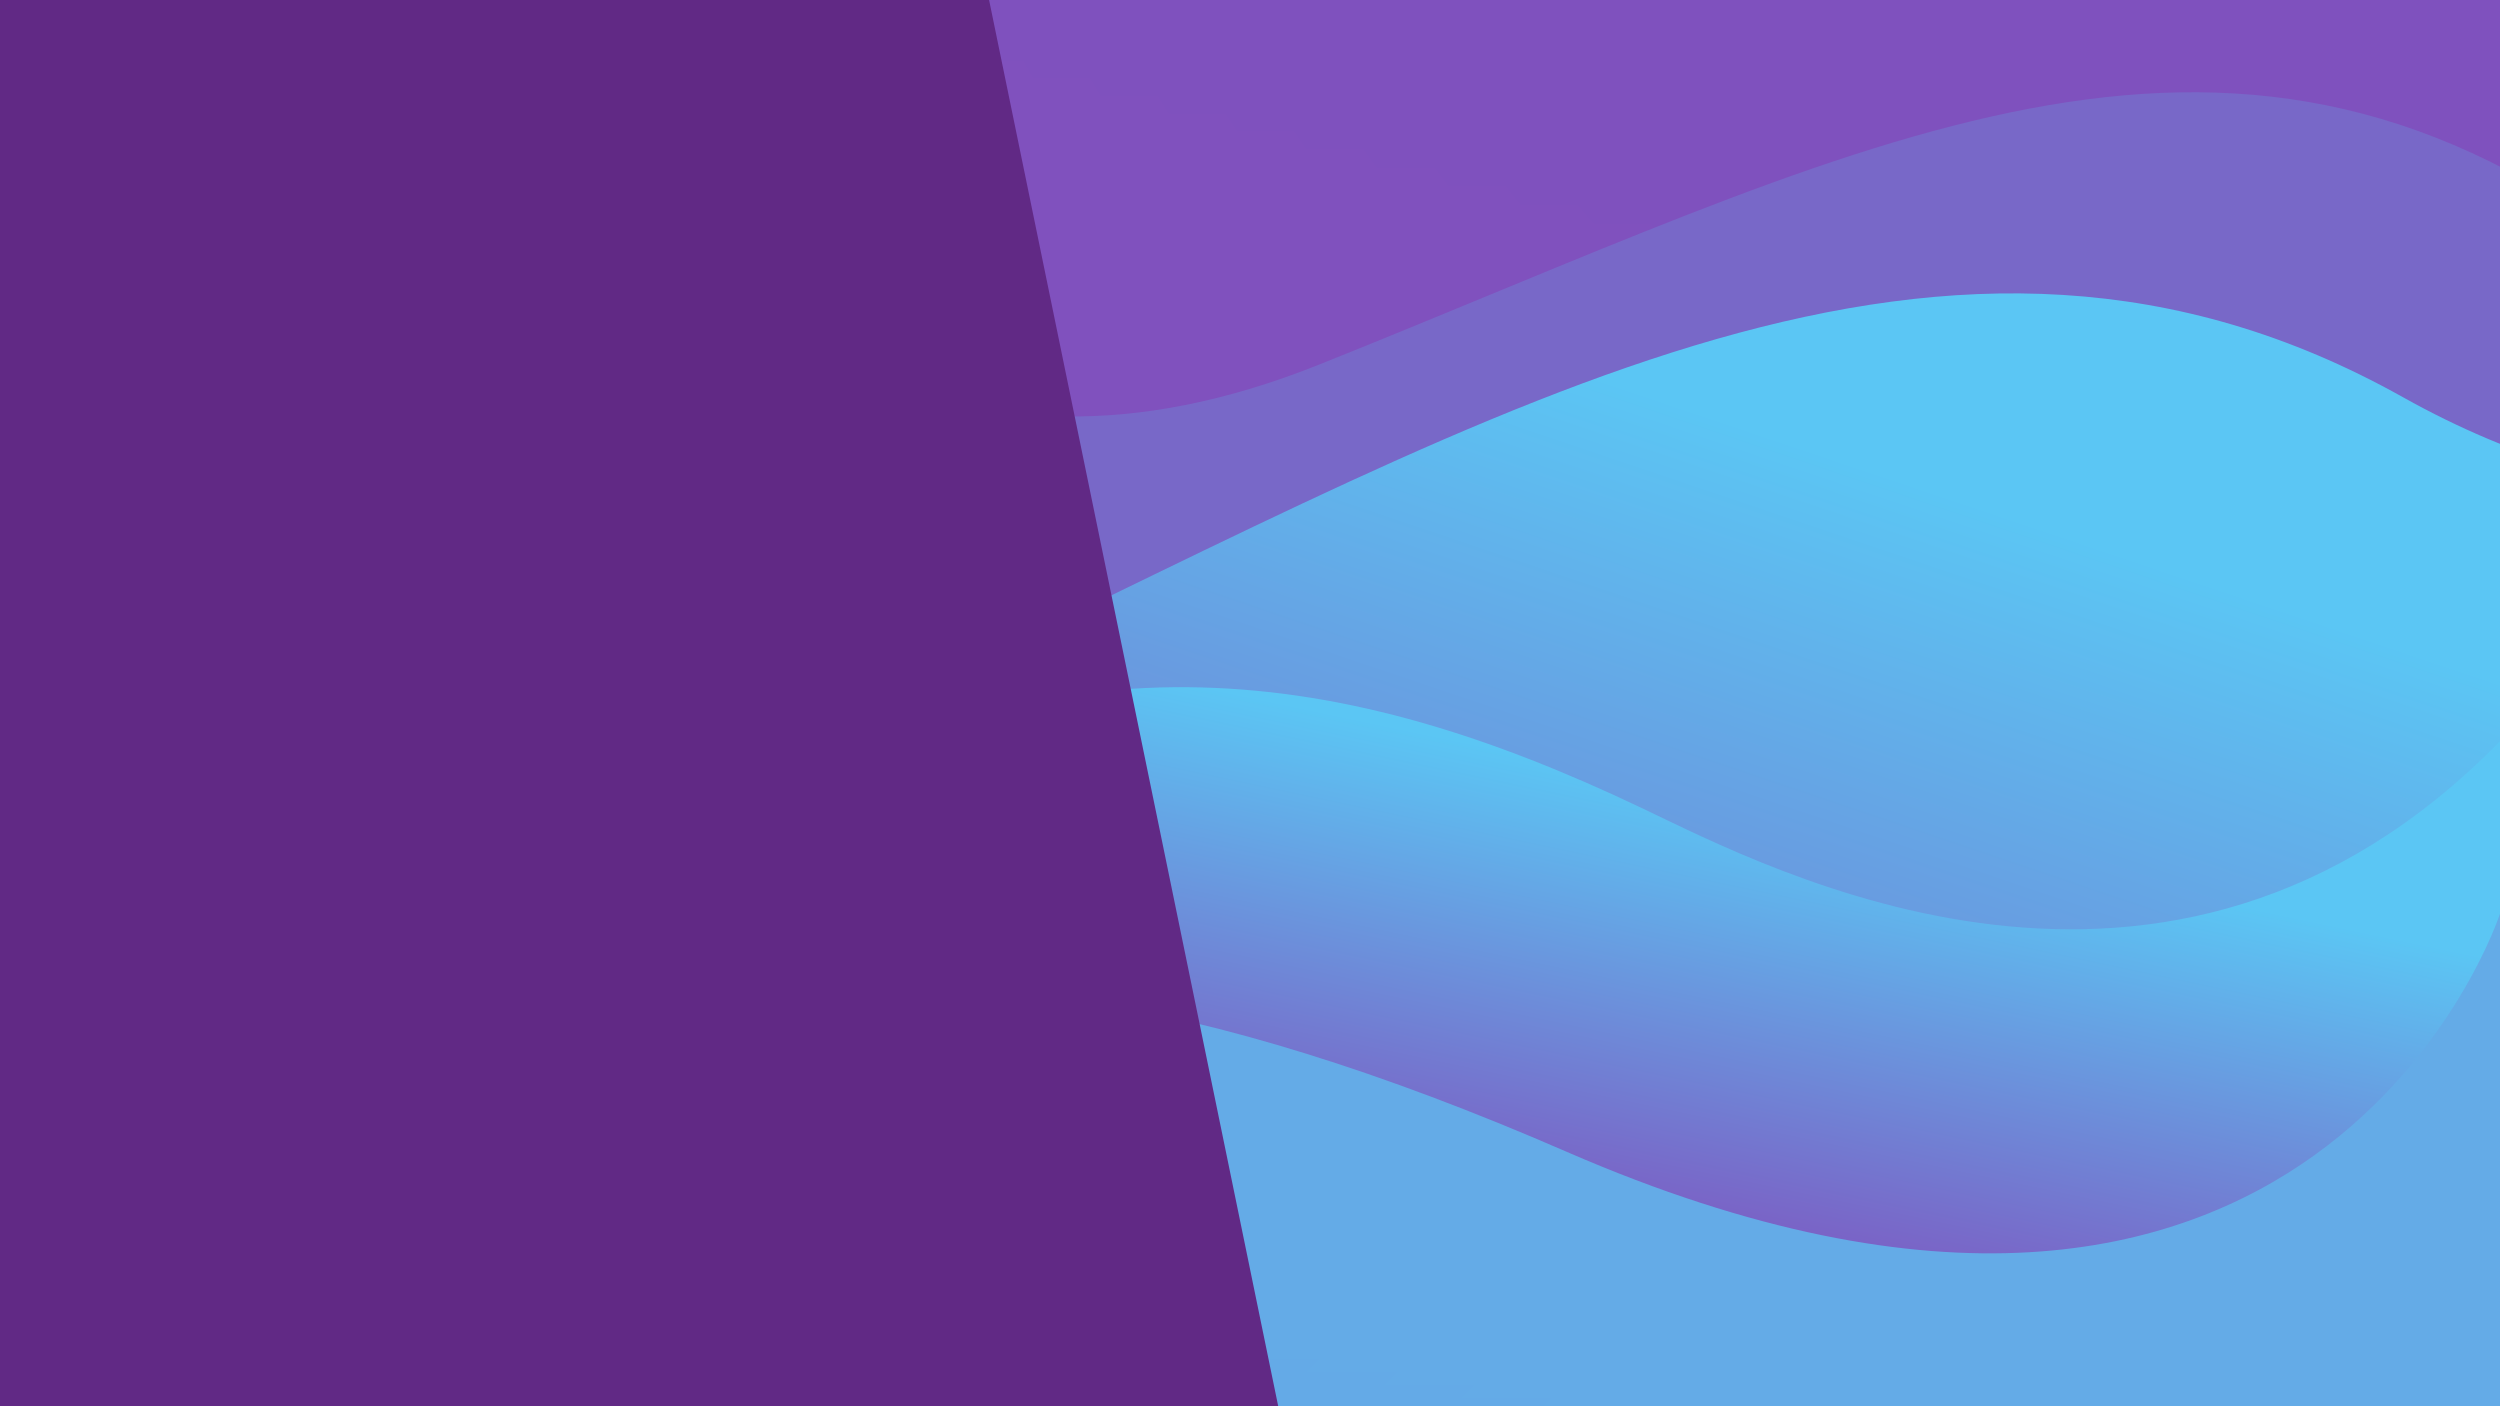 <svg width="1280" height="720" viewBox="0 0 1280 720" fill="none" xmlns="http://www.w3.org/2000/svg">
<g clip-path="url(#clip0)">
<path d="M1280 348.76H0V751H1280V348.76Z" fill="url(#paint0_linear)"/>
<path d="M1280 379.48C1109.89 553.48 905.94 444.81 840.24 413.55C688.89 341.55 547.57 319 370.38 420.55C34.88 612.76 -75.85 384.14 -75.85 384.14V145.24H1714.25C1714.25 145.24 1463.94 191.32 1280 379.48Z" fill="url(#paint1_linear)"/>
<path d="M-0.47 309.88C-0.47 309.88 194.84 483.64 485 345.4C775.16 207.16 997 72.76 1230.22 203.32C1463.44 333.88 1638.87 169.72 1638.87 169.72V-17H-0.47V309.88Z" fill="url(#paint2_linear)"/>
<path d="M675.24 186.73C946.74 78.2 1129.31 -25.76 1331.24 116.44C1527.51 254.68 1715.15 100.88 1715.15 100.88L1730.9 -84.67L201.34 -217.75C201.34 -217.75 293.2 339.45 675.24 186.73Z" fill="url(#paint3_linear)"/>
<path d="M1280 467.8C1280 467.8 1186.13 756.8 802.13 589.72C418.13 422.64 275.91 532.12 136.53 679C17.62 804.32 -16.12 816.28 -137.48 883.48H1280V467.8Z" fill="url(#paint4_linear)"/>
<path d="M458.477 -233.139L757.233 1219.88L-878.729 409.037L458.477 -233.139Z" fill="url(#paint5_radial)"/>
</g>
<defs>
<linearGradient id="paint0_linear" x1="643" y1="357" x2="588" y2="617.5" gradientUnits="userSpaceOnUse">
<stop stop-color="#5BC6F4"/>
<stop offset="1" stop-color="#8249BA"/>
</linearGradient>
<linearGradient id="paint1_linear" x1="677" y1="145" x2="476.87" y2="738.18" gradientUnits="userSpaceOnUse">
<stop stop-color="#5BC6F4"/>
<stop offset="1" stop-color="#8249BA"/>
</linearGradient>
<linearGradient id="paint2_linear" x1="1.74514e+06" y1="-144965" x2="1.66894e+06" y2="375414" gradientUnits="userSpaceOnUse">
<stop stop-color="#5BC6F4"/>
<stop offset="1" stop-color="#8249BA"/>
</linearGradient>
<linearGradient id="paint3_linear" x1="1.48875e+06" y1="-79322.9" x2="1.36739e+06" y2="387400" gradientUnits="userSpaceOnUse">
<stop stop-color="#5BC6F4"/>
<stop offset="1" stop-color="#8249BA"/>
</linearGradient>
<linearGradient id="paint4_linear" x1="1.31591e+06" y1="110552" x2="1.23147e+06" y2="609233" gradientUnits="userSpaceOnUse">
<stop stop-color="#5BC6F4"/>
<stop offset="1" stop-color="#8249BA"/>
</linearGradient>
<radialGradient id="paint5_radial" cx="0" cy="0" r="1" gradientTransform="translate(97.801 601.414) rotate(-30.853) scale(1273.07 1643.62)">
<stop offset="0.005" stop-color="#8D1AC2"/>
<stop offset="0.828" stop-color="#2F3A3F"/>
</radialGradient>
<clipPath id="clip0">
<rect width="1280" height="720" fill="white"/>
</clipPath>
</defs>
</svg>
